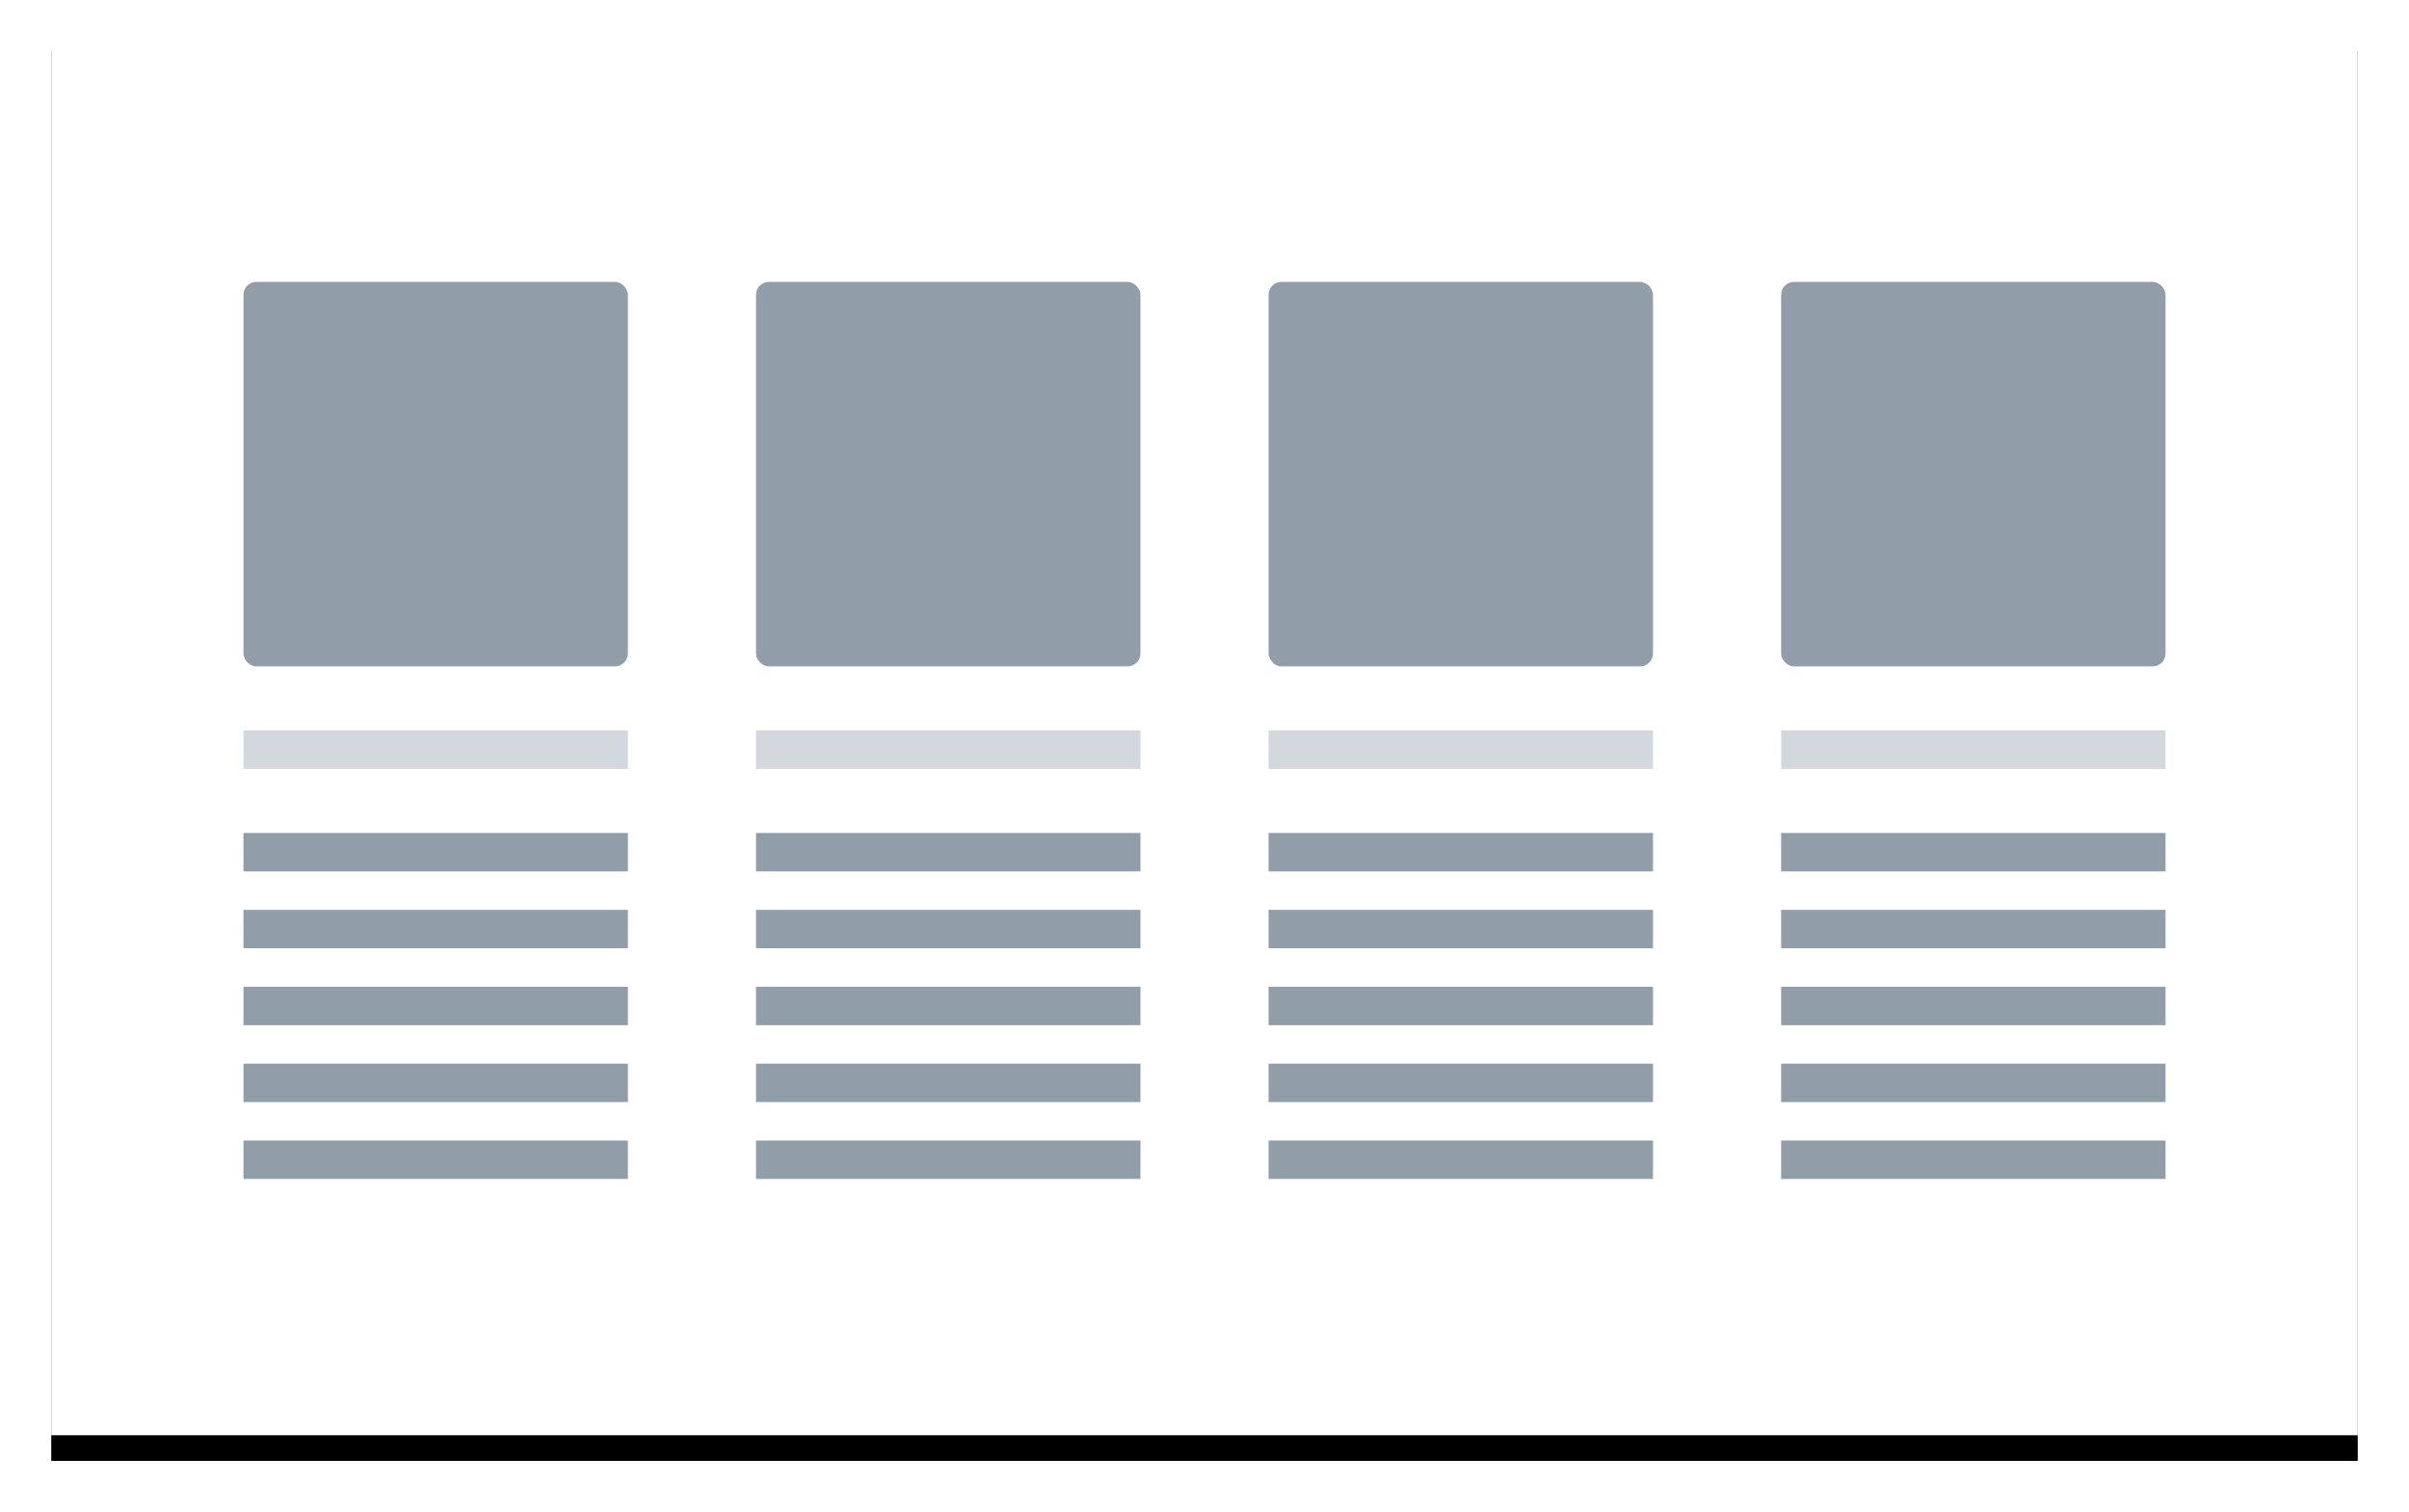 
			<svg
				width="188px"
				height="118px"
				view-box="0 0 188 118"
				version="1.1"
			 xmlns="http://www.w3.org/2000/svg">
				<defs>
					<rect x="0" y="0" width="180" height="110" />
					<filter
						x="-3.9%"
						y="-4.5%"
						width="107.8%"
						height="112.7%"
						filter-units="objectBoundingBox"
						id="filter-2"
					>
						<feOffset
							dx="0"
							dy="2"
							in="SourceAlpha"
							result="shadowOffsetOuter1"
						/>
						<feGaussianBlur
							std-deviation="2"
							in="shadowOffsetOuter1"
							result="shadowBlurOuter1"
						/>
						<feColorMatrix
							values="0 0 0 0 0   0 0 0 0 0   0 0 0 0 0  0 0 0 0.136 0"
							type="matrix"
							in="shadowBlurOuter1"
						/>
					</filter>
				</defs>
				<g
					id="Page-1"
					stroke="none"
					stroke-width="1"
					fill="none"
					fill-rule="evenodd"
				>
					<g
						id="1"
						transform="translate(-729, -345)"
					>
						<g transform="translate(733, 87)">
							<g
								id="Team-member-3"
								transform="translate(0, 260)"
							>
								<g id="Rectangle-2">
									<rect
										x="0"
										y="0"
										width="180"
										height="110"
										fill="black"
										fillOpacity="1"
										filter="url(#filter-2)"
									/>
									<rect
										x="0"
										y="0"
										width="180"
										height="110"
										fill="#FFFFFF"
										fill-rule="evenodd"
									/>
								</g>
								<g
									transform="translate(15, 20)"
									id="1"
								>
									<g>
										<rect
											fill="#919DA9"
											x="0"
											y="61"
											width="30"
											height="3"
										/>
										<rect
											id="Rectangle-5-Copy-24"
											fill="#919DA9"
											x="0"
											y="67"
											width="30"
											height="3"
										/>
										<rect
											fill="#919DA9"
											x="0"
											y="55"
											width="30"
											height="3"
										/>
										<rect
											id="Rectangle-5-Copy-3"
											fill="#919DA9"
											x="0"
											y="49"
											width="30"
											height="3"
										/>
										<rect
											id="Rectangle-5-Copy-23"
											fill="#919DA9"
											x="0"
											y="43"
											width="30"
											height="3"
										/>
										<rect
											fill="#D2D8DE"
											x="0"
											y="35"
											width="30"
											height="3"
										/>
										<rect
											id="Rectangle-4"
											fill="#919DA9"
											x="0"
											y="0"
											width="30"
											height="30"
											rx="1"
										/>
									</g>
								</g>
								<g
									transform="translate(55, 20)"
									id="1"
								>
									<g>
										<rect
											fill="#919DA9"
											x="0"
											y="61"
											width="30"
											height="3"
										/>
										<rect
											id="Rectangle-5-Copy-24"
											fill="#919DA9"
											x="0"
											y="67"
											width="30"
											height="3"
										/>
										<rect
											fill="#919DA9"
											x="0"
											y="55"
											width="30"
											height="3"
										/>
										<rect
											id="Rectangle-5-Copy-3"
											fill="#919DA9"
											x="0"
											y="49"
											width="30"
											height="3"
										/>
										<rect
											id="Rectangle-5-Copy-23"
											fill="#919DA9"
											x="0"
											y="43"
											width="30"
											height="3"
										/>
										<rect
											fill="#D2D8DE"
											x="0"
											y="35"
											width="30"
											height="3"
										/>
										<rect
											id="Rectangle-4"
											fill="#919DA9"
											x="0"
											y="0"
											width="30"
											height="30"
											rx="1"
										/>
									</g>
								</g>
								<g
									transform="translate(95, 20)"
									id="1"
								>
									<g>
										<rect
											fill="#919DA9"
											x="0"
											y="61"
											width="30"
											height="3"
										/>
										<rect
											id="Rectangle-5-Copy-24"
											fill="#919DA9"
											x="0"
											y="67"
											width="30"
											height="3"
										/>
										<rect
											fill="#919DA9"
											x="0"
											y="55"
											width="30"
											height="3"
										/>
										<rect
											id="Rectangle-5-Copy-3"
											fill="#919DA9"
											x="0"
											y="49"
											width="30"
											height="3"
										/>
										<rect
											id="Rectangle-5-Copy-23"
											fill="#919DA9"
											x="0"
											y="43"
											width="30"
											height="3"
										/>
										<rect
											fill="#D2D8DE"
											x="0"
											y="35"
											width="30"
											height="3"
										/>
										<rect
											id="Rectangle-4"
											fill="#919DA9"
											x="0"
											y="0"
											width="30"
											height="30"
											rx="1"
										/>
									</g>
								</g>
								<g
									transform="translate(135, 20)"
									id="1"
								>
									<g>
										<rect
											fill="#919DA9"
											x="0"
											y="61"
											width="30"
											height="3"
										/>
										<rect
											id="Rectangle-5-Copy-24"
											fill="#919DA9"
											x="0"
											y="67"
											width="30"
											height="3"
										/>
										<rect
											fill="#919DA9"
											x="0"
											y="55"
											width="30"
											height="3"
										/>
										<rect
											id="Rectangle-5-Copy-3"
											fill="#919DA9"
											x="0"
											y="49"
											width="30"
											height="3"
										/>
										<rect
											id="Rectangle-5-Copy-23"
											fill="#919DA9"
											x="0"
											y="43"
											width="30"
											height="3"
										/>
										<rect
											fill="#D2D8DE"
											x="0"
											y="35"
											width="30"
											height="3"
										/>
										<rect
											id="Rectangle-4"
											fill="#919DA9"
											x="0"
											y="0"
											width="30"
											height="30"
											rx="1"
										/>
									</g>
								</g>
							</g>
						</g>
					</g>
				</g>
			</svg>
